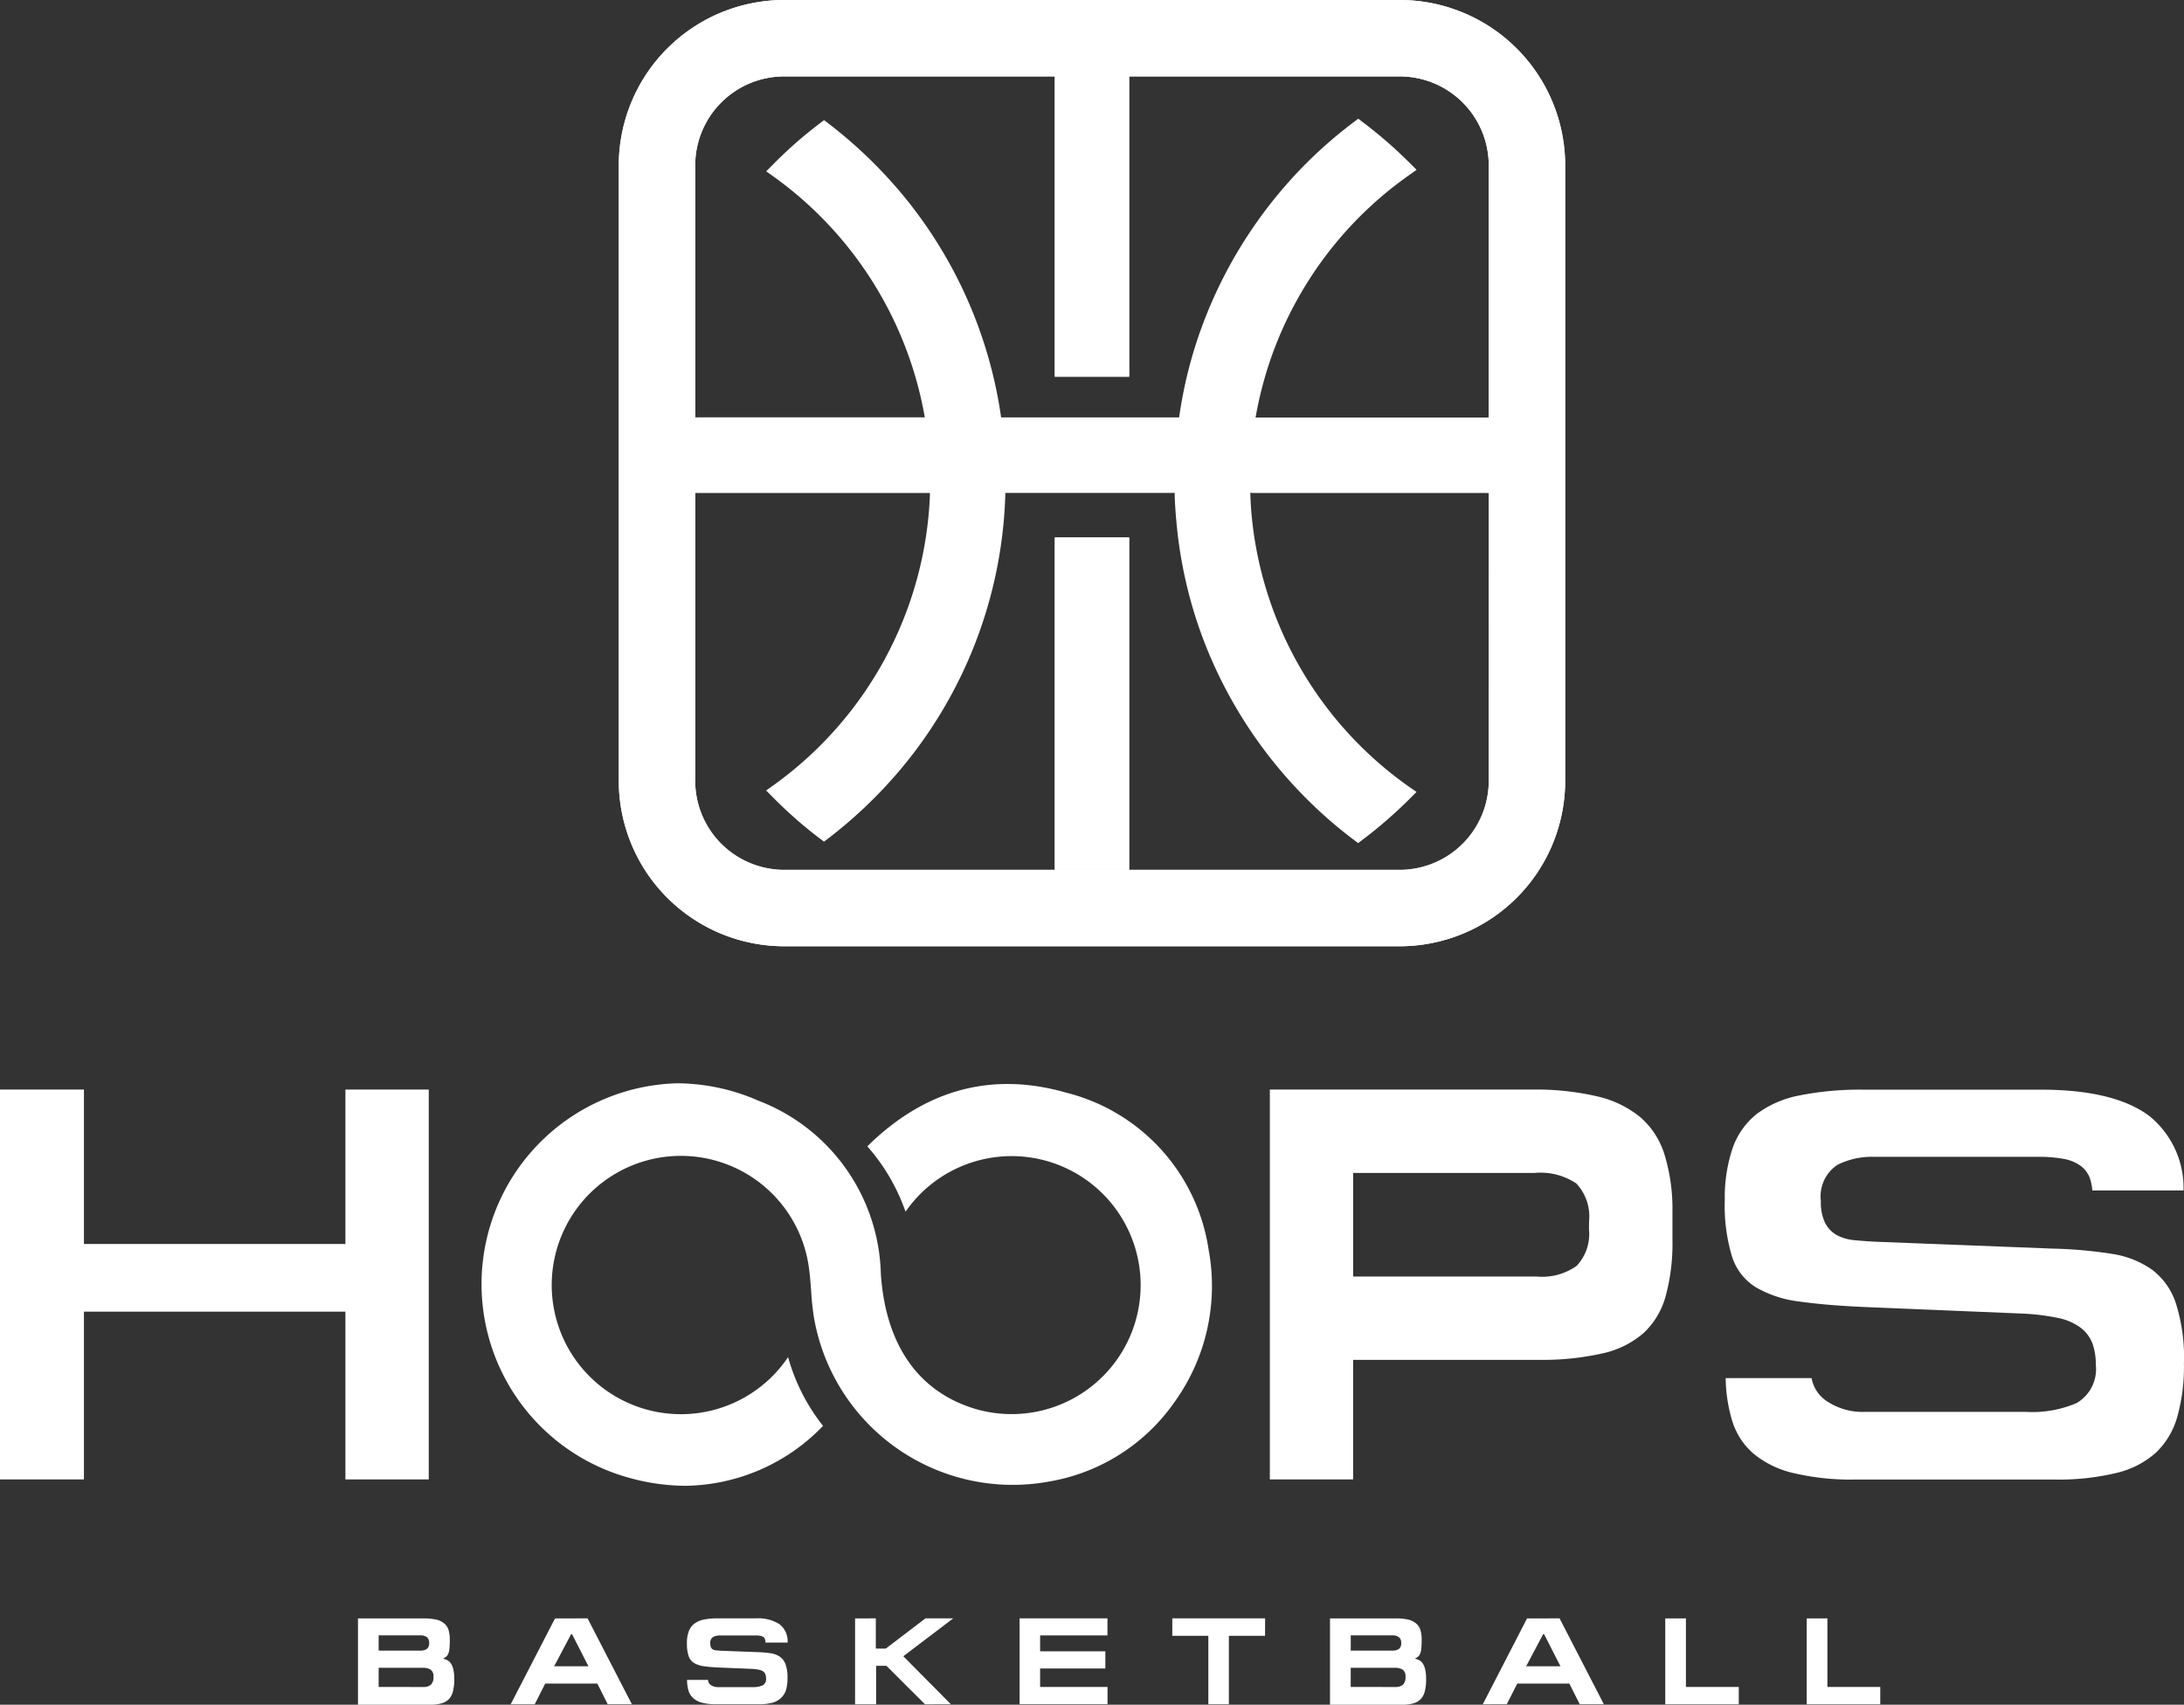 <svg xmlns="http://www.w3.org/2000/svg" width="150" height="117.099" viewBox="0 0 150 117.099">
  <rect x="0" y="0" width="150" height="117.099" fill="#333333" stroke="none"/>
  <g id="hoops-01-01" transform="translate(-288.36 -248.5)">
    <path id="Path_10" data-name="Path 10" d="M457.274,543.559a13.647,13.647,0,0,0,2.285-10.368h0a13.111,13.111,0,0,0-9.78-10.8c-5.1-1.465-9.693-.226-13.663,3.685a13.528,13.528,0,0,1,2.625,4.491,8.861,8.861,0,1,1,4.712,13.522c-3.856-1.193-6.07-4.385-6.408-9.23a13.085,13.085,0,0,0-8.383-11.907,14.092,14.092,0,0,0-5.564-1.206,13.8,13.8,0,0,0-3.159,27.15,14.606,14.606,0,0,0,3.693.5,13.338,13.338,0,0,0,9.442-4.115,13.374,13.374,0,0,1-2.4-4.725,8.872,8.872,0,1,1,1.422-6.2c.076.528.117,1.07.158,1.593a18.866,18.866,0,0,0,.2,1.906,13.852,13.852,0,0,0,16.2,11.239,13.187,13.187,0,0,0,8.62-5.537Z" transform="translate(-88.187 -198.833)" fill="#fff"/>
    <path id="Path_11" data-name="Path 11" d="M294.125,523.32H288.36V550.1h5.765V538.577h17.958V550.1h5.725V523.32h-5.725v10.608H294.125Z" transform="translate(0 -199.975)" fill="#fff"/>
    <path id="Path_12" data-name="Path 12" d="M634.058,525.222a7.193,7.193,0,0,0-2.969-1.441h0a18.617,18.617,0,0,0-4.475-.468H608.6v26.779h5.719v-8.214h12.729a18.649,18.649,0,0,0,4.415-.447,6.348,6.348,0,0,0,2.8-1.389,5.4,5.4,0,0,0,1.509-2.492,13.781,13.781,0,0,0,.479-3.919v-1.906a12.814,12.814,0,0,0-.545-3.946A5.561,5.561,0,0,0,634.058,525.222Zm-3.54,7.694a3.177,3.177,0,0,1-.847,2.506,4.082,4.082,0,0,1-2.751.733h-12.6V529.04h12.449a4.426,4.426,0,0,1,2.881.724,3.307,3.307,0,0,1,.874,2.593Z" transform="translate(-233.025 -199.968)" fill="#fff"/>
    <path id="Path_13" data-name="Path 13" d="M754.4,545.818a12.8,12.8,0,0,0,.46-3.677,12.355,12.355,0,0,0-.572-4.189,4.747,4.747,0,0,0-1.618-2.25,6.467,6.467,0,0,0-2.762-1.089,30.563,30.563,0,0,0-4.071-.36l-12.255-.477c-.447-.025-.893-.06-1.343-.1a3.233,3.233,0,0,1-1.179-.327,2,2,0,0,1-.847-.866,3.239,3.239,0,0,1-.289-1.5,2.587,2.587,0,0,1,1.147-2.489,5.307,5.307,0,0,1,2.53-.545H744.75a9.852,9.852,0,0,1,1.776.128,2.884,2.884,0,0,1,1.223.479,1.828,1.828,0,0,1,.675.94,3.453,3.453,0,0,1,.144.765h6.264a6.356,6.356,0,0,0-2.328-5.1c-1.588-1.209-4.085-1.825-7.465-1.825H732.859a21.2,21.2,0,0,0-4.469.409,7.048,7.048,0,0,0-2.906,1.288,5.175,5.175,0,0,0-1.615,2.3,10.623,10.623,0,0,0-.545,3.576,12.073,12.073,0,0,0,.512,3.938,3.857,3.857,0,0,0,1.593,2.045,7.751,7.751,0,0,0,3,.994c1.274.182,2.865.313,4.72.389l10.605.441a15.169,15.169,0,0,1,2.41.291,3.932,3.932,0,0,1,1.569.656,2.5,2.5,0,0,1,.847,1.114,4.258,4.258,0,0,1,.226,1.454,2.692,2.692,0,0,1-1.315,2.631,7.714,7.714,0,0,1-3.475.607H732.927a4.412,4.412,0,0,1-2.568-.719,2.41,2.41,0,0,1-1.073-1.6h-5.9a10.667,10.667,0,0,0,.433,2.89,4.885,4.885,0,0,0,1.424,2.252,6.6,6.6,0,0,0,2.723,1.362,17.079,17.079,0,0,0,4.311.463h13.715a16.89,16.89,0,0,0,4.27-.463,6.194,6.194,0,0,0,2.7-1.408A5.447,5.447,0,0,0,754.4,545.818Z" transform="translate(-316.504 -199.984)" fill="#fff"/>
    <rect id="Rectangle_19" data-name="Rectangle 19" width="5.106" height="22.83" transform="translate(360.805 285.421)" fill="#fff"/>
    <path id="Path_14" data-name="Path 14" d="M498.05,248.5H455.769a11.37,11.37,0,0,0-11.359,11.357V302.14A11.37,11.37,0,0,0,455.769,313.5H498.05A11.37,11.37,0,0,0,509.41,302.14V259.857A11.37,11.37,0,0,0,498.05,248.5Zm6.111,53.651a6.119,6.119,0,0,1-6.111,6.111H455.769a6.117,6.117,0,0,1-6.111-6.111v-19.8h16.12c0,.389-.03.771-.057,1.138-.016.232-.038.463-.063.7A25.8,25.8,0,0,1,455.091,302.4l-.561.4.487.49a29.848,29.848,0,0,0,3.127,2.753l.359.272.359-.272a31.546,31.546,0,0,0,3.121-2.751,30.774,30.774,0,0,0,8.865-18.982c.022-.242.041-.487.057-.73.025-.395.044-.8.054-1.22h11.632c0,.433.03.836.054,1.217.016.245.038.49.06.73a30.617,30.617,0,0,0,1.906,8.263,31.1,31.1,0,0,0,7.073,10.834,30.454,30.454,0,0,0,3.148,2.74l.357.272.357-.272A30.731,30.731,0,0,0,498.7,303.4l.5-.5-.575-.4a25.736,25.736,0,0,1-10.722-18.32c-.025-.229-.046-.46-.063-.692-.027-.368-.046-.749-.057-1.138h16.387Zm0-24.965H488.145a25.742,25.742,0,0,1,10.485-16.613l.575-.406-.5-.5a30.718,30.718,0,0,0-3.151-2.742l-.357-.272-.357.272a30.773,30.773,0,0,0-3.156,2.737,31.122,31.122,0,0,0-7.062,10.842,30.39,30.39,0,0,0-1.727,6.667H470.669a30.747,30.747,0,0,0-8.68-17.394,31.546,31.546,0,0,0-3.121-2.751l-.359-.272-.36.272a29.256,29.256,0,0,0-3.126,2.753l-.487.49.561.4a25.812,25.812,0,0,1,10.33,16.5H449.658V259.857a6.114,6.114,0,0,1,6.111-6.109h18.587v20.63h5.106v-20.63H498.05a6.117,6.117,0,0,1,6.111,6.109Z" transform="translate(-113.551 0)" fill="#fff"/>
    <rect id="Rectangle_20" data-name="Rectangle 20" width="5.106" height="22.83" transform="translate(360.805 285.421)" fill="#fff"/>
    <path id="Path_15" data-name="Path 15" d="M498.05,248.5H455.769a11.37,11.37,0,0,0-11.359,11.357V302.14A11.37,11.37,0,0,0,455.769,313.5H498.05A11.37,11.37,0,0,0,509.41,302.14V259.857A11.37,11.37,0,0,0,498.05,248.5Zm-32.272,33.855a8.491,8.491,0,0,0-.357-5.174H449.658V259.857a6.114,6.114,0,0,1,6.111-6.109h18.587v20.63h5.106v-20.63H498.05a6.117,6.117,0,0,1,6.111,6.109v17.318h-.155v5.174h.155v19.786a6.12,6.12,0,0,1-6.111,6.111H455.769a6.117,6.117,0,0,1-6.111-6.111v-19.78" transform="translate(-113.551 0)" fill="#fff"/>
    <path id="Path_16" data-name="Path 16" d="M603.433,358.984a9.769,9.769,0,0,1,.226-5.174h16.03v5.174Z" transform="translate(-229.079 -76.63)" fill="#fff"/>
    <path id="Path_17" data-name="Path 17" d="M384.011,656.779a1.317,1.317,0,0,1,.558.272.951.951,0,0,1,.294.452,2.389,2.389,0,0,1,.084.67,5.108,5.108,0,0,1-.027.607,1.163,1.163,0,0,1-.084.357.521.521,0,0,1-.147.2,1.246,1.246,0,0,1-.218.128,1.146,1.146,0,0,1,.313.109.675.675,0,0,1,.248.234,1.273,1.273,0,0,1,.161.414,2.825,2.825,0,0,1,.06.645,3.232,3.232,0,0,1-.084.817,1.218,1.218,0,0,1-.272.545,1.091,1.091,0,0,1-.5.3,2.681,2.681,0,0,1-.768.1H378.64V656.7h4.5a3.7,3.7,0,0,1,.866.082Zm-1.089,2.132a.765.765,0,0,0,.441-.109.458.458,0,0,0,.163-.409.485.485,0,0,0-.158-.409.749.749,0,0,0-.455-.12h-2.854v1.046Zm.212,2.5a.762.762,0,0,0,.509-.153.689.689,0,0,0,.18-.545.545.545,0,0,0-.191-.493,1,1,0,0,0-.545-.128h-3.028v1.315Z" transform="translate(-65.693 -297.028)" fill="#fff"/>
    <path id="Path_18" data-name="Path 18" d="M422.431,656.7l3.042,5.9h-1.659l-.714-1.422h-3.579L418.8,662.6h-1.65l3.045-5.9Zm-1.133,1.089-1.163,2.2h2.353l-1.122-2.2Z" transform="translate(-93.715 -297.03)" fill="#fff"/>
    <path id="Path_19" data-name="Path 19" d="M466.313,656.7a2.723,2.723,0,0,1,1.65.406,1.481,1.481,0,0,1,.545,1.258h-1.522a.8.8,0,0,0-.027-.229.3.3,0,0,0-.112-.152.512.512,0,0,0-.221-.084,1.885,1.885,0,0,0-.362-.027h-2.38a1.031,1.031,0,0,0-.493.106.46.46,0,0,0-.193.447.634.634,0,0,0,.049.272.362.362,0,0,0,.142.144.608.608,0,0,0,.215.057c.087,0,.18.016.272.022l2.612.1a7.044,7.044,0,0,1,.88.079,1.489,1.489,0,0,1,.629.248,1.11,1.11,0,0,1,.376.523,2.661,2.661,0,0,1,.128.926,2.805,2.805,0,0,1-.1.817,1.274,1.274,0,0,1-.335.545,1.421,1.421,0,0,1-.613.34,3.659,3.659,0,0,1-.934.1h-2.925a3.7,3.7,0,0,1-.942-.1,1.474,1.474,0,0,1-.616-.31,1.122,1.122,0,0,1-.332-.523,2.485,2.485,0,0,1-.1-.738h1.446a.411.411,0,0,0,.193.357.85.85,0,0,0,.493.136H466.1a1.58,1.58,0,0,0,.7-.12.485.485,0,0,0,.229-.477.817.817,0,0,0-.041-.272.452.452,0,0,0-.15-.2.732.732,0,0,0-.3-.123,2.962,2.962,0,0,0-.5-.06l-2.26-.093c-.4-.019-.741-.046-1.016-.087a1.718,1.718,0,0,1-.675-.223.918.918,0,0,1-.379-.485,2.665,2.665,0,0,1-.114-.871,2.274,2.274,0,0,1,.12-.8,1.165,1.165,0,0,1,.373-.531,1.582,1.582,0,0,1,.659-.294,4.56,4.56,0,0,1,.972-.087Z" transform="translate(-126.055 -297.03)" fill="#fff"/>
    <path id="Path_20" data-name="Path 20" d="M505.424,656.7v2.073h.686l2.723-2.073h1.906l-3.426,2.6,3.268,3.3H508.8l-2.65-2.644h-.705V662.6H504v-5.9Z" transform="translate(-156.912 -297.03)" fill="#fff"/>
    <path id="Path_21" data-name="Path 21" d="M551.525,656.7v1.171H546.9v1.089h4.48v1.182H546.9v1.269h4.63v1.182h-6.04V656.7Z" transform="translate(-187.103 -297.03)" fill="#fff"/>
    <path id="Path_22" data-name="Path 22" d="M590.37,657.9h-2.484v4.7h-1.411v-4.7H584v-1.2h6.375Z" transform="translate(-215.125 -297.03)" fill="#fff"/>
    <path id="Path_23" data-name="Path 23" d="M629.143,656.779a1.321,1.321,0,0,1,.545.272.951.951,0,0,1,.294.452,2.291,2.291,0,0,1,.084.67,5.915,5.915,0,0,1-.025.607,1.237,1.237,0,0,1-.087.357.493.493,0,0,1-.147.2,1.25,1.25,0,0,1-.218.128,1.2,1.2,0,0,1,.316.109.692.692,0,0,1,.245.234,1.276,1.276,0,0,1,.161.414,2.82,2.82,0,0,1,.06.645,3.229,3.229,0,0,1-.084.817,1.215,1.215,0,0,1-.272.545,1.089,1.089,0,0,1-.5.3,2.7,2.7,0,0,1-.771.1H623.77V656.7h4.5a3.736,3.736,0,0,1,.869.082Zm-1.089,2.132a.781.781,0,0,0,.444-.109.463.463,0,0,0,.161-.408.476.476,0,0,0-.158-.409.743.743,0,0,0-.455-.12h-2.851v1.046Zm.212,2.5a.777.777,0,0,0,.512-.153.7.7,0,0,0,.177-.545.545.545,0,0,0-.191-.493.993.993,0,0,0-.545-.128h-3.026v1.315Z" transform="translate(-244.064 -297.028)" fill="#fff"/>
    <path id="Path_24" data-name="Path 24" d="M667.575,656.7l3.042,5.9h-1.656l-.716-1.422h-3.576l-.722,1.422H662.3l3.042-5.9Zm-1.13,1.089-1.166,2.2h2.356l-1.122-2.2Z" transform="translate(-272.101 -297.03)" fill="#fff"/>
    <path id="Path_25" data-name="Path 25" d="M709.739,656.7v4.711h3.63v1.19H708.32v-5.9Z" transform="translate(-305.588 -297.03)" fill="#fff"/>
    <path id="Path_26" data-name="Path 26" d="M745.419,656.7v4.711h3.63v1.19H744v-5.9Z" transform="translate(-331.551 -297.03)" fill="#fff"/>
  </g>
</svg>
